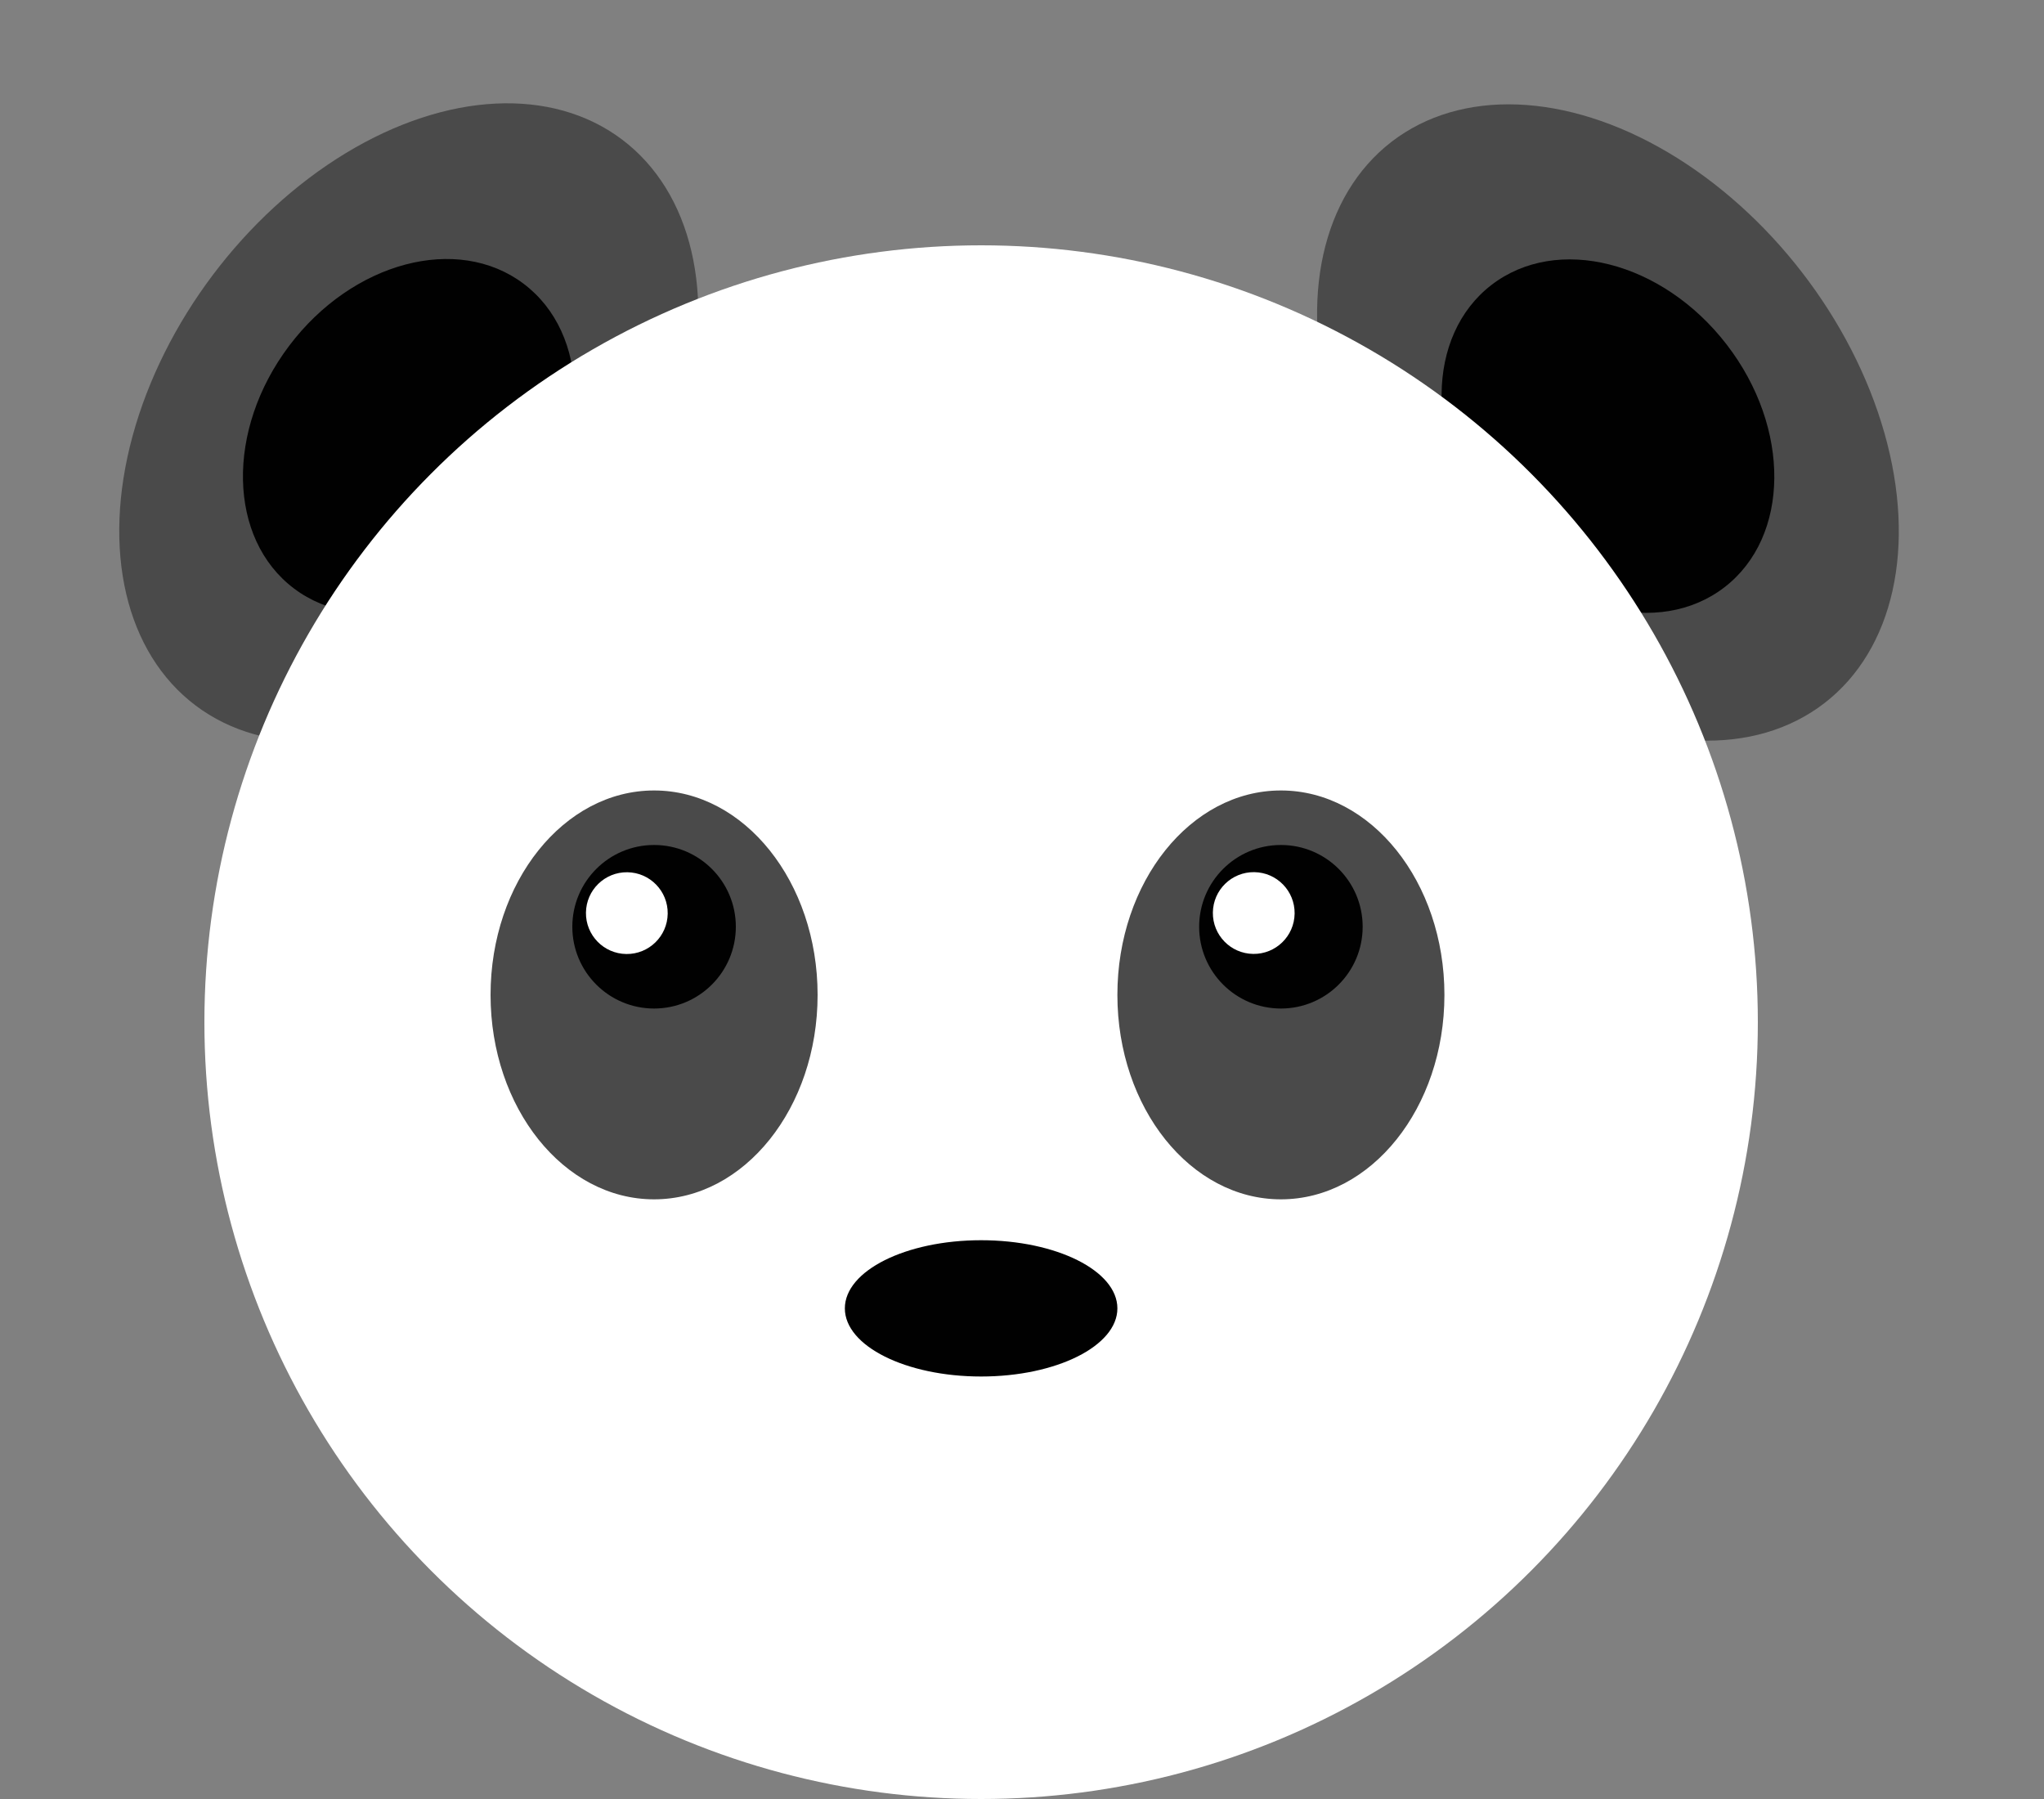 <svg width="150" height="132" viewBox="0 0 150 132" fill="none" xmlns="http://www.w3.org/2000/svg">
    <rect x="0" y="0" width="150" height="132" fill="#808080" stroke="none"/>
    <g fill="#4A4A4A">
      <ellipse cx="30" cy="31" rx="26" ry="18" transform="rotate(127 30 31)" />
      <ellipse rx="26" ry="18" transform="matrix(0.611 0.792 0.792 -0.611 118 31)"/>
    </g>
    <g fill="#010101">
      <ellipse cx="30" cy="32" rx="14" ry="11" transform="rotate(127 30 32)"/>
      <ellipse rx="14" ry="11" transform="matrix(0.611 0.792 0.792 -0.611 118 32)"/>
    </g>

    <circle cx="72" cy="75" r="57" fill="white"/>
    <g fill="#4A4A4A">
      <ellipse cx="48" cy="73" rx="12" ry="15"/>
      <ellipse cx="94" cy="73" rx="12" ry="15"/>
    </g>
    <g fill="#010101">
      <ellipse cx="48" cy="68" rx="6" ry="6"/>
      <ellipse cx="94" cy="68" rx="6" ry="6"/>
    </g>

    <g fill="white">
      <ellipse cx="46" cy="67" rx="3" ry="3" transform="rotate(0.722 46 67)"/>
      <ellipse cx="92" cy="67" rx="3" ry="3" transform="rotate(0.722 92.559 67.525)"/>
    </g>
    <ellipse cx="72" cy="96" rx="10" ry="5" fill="#010101"/>
</svg>
